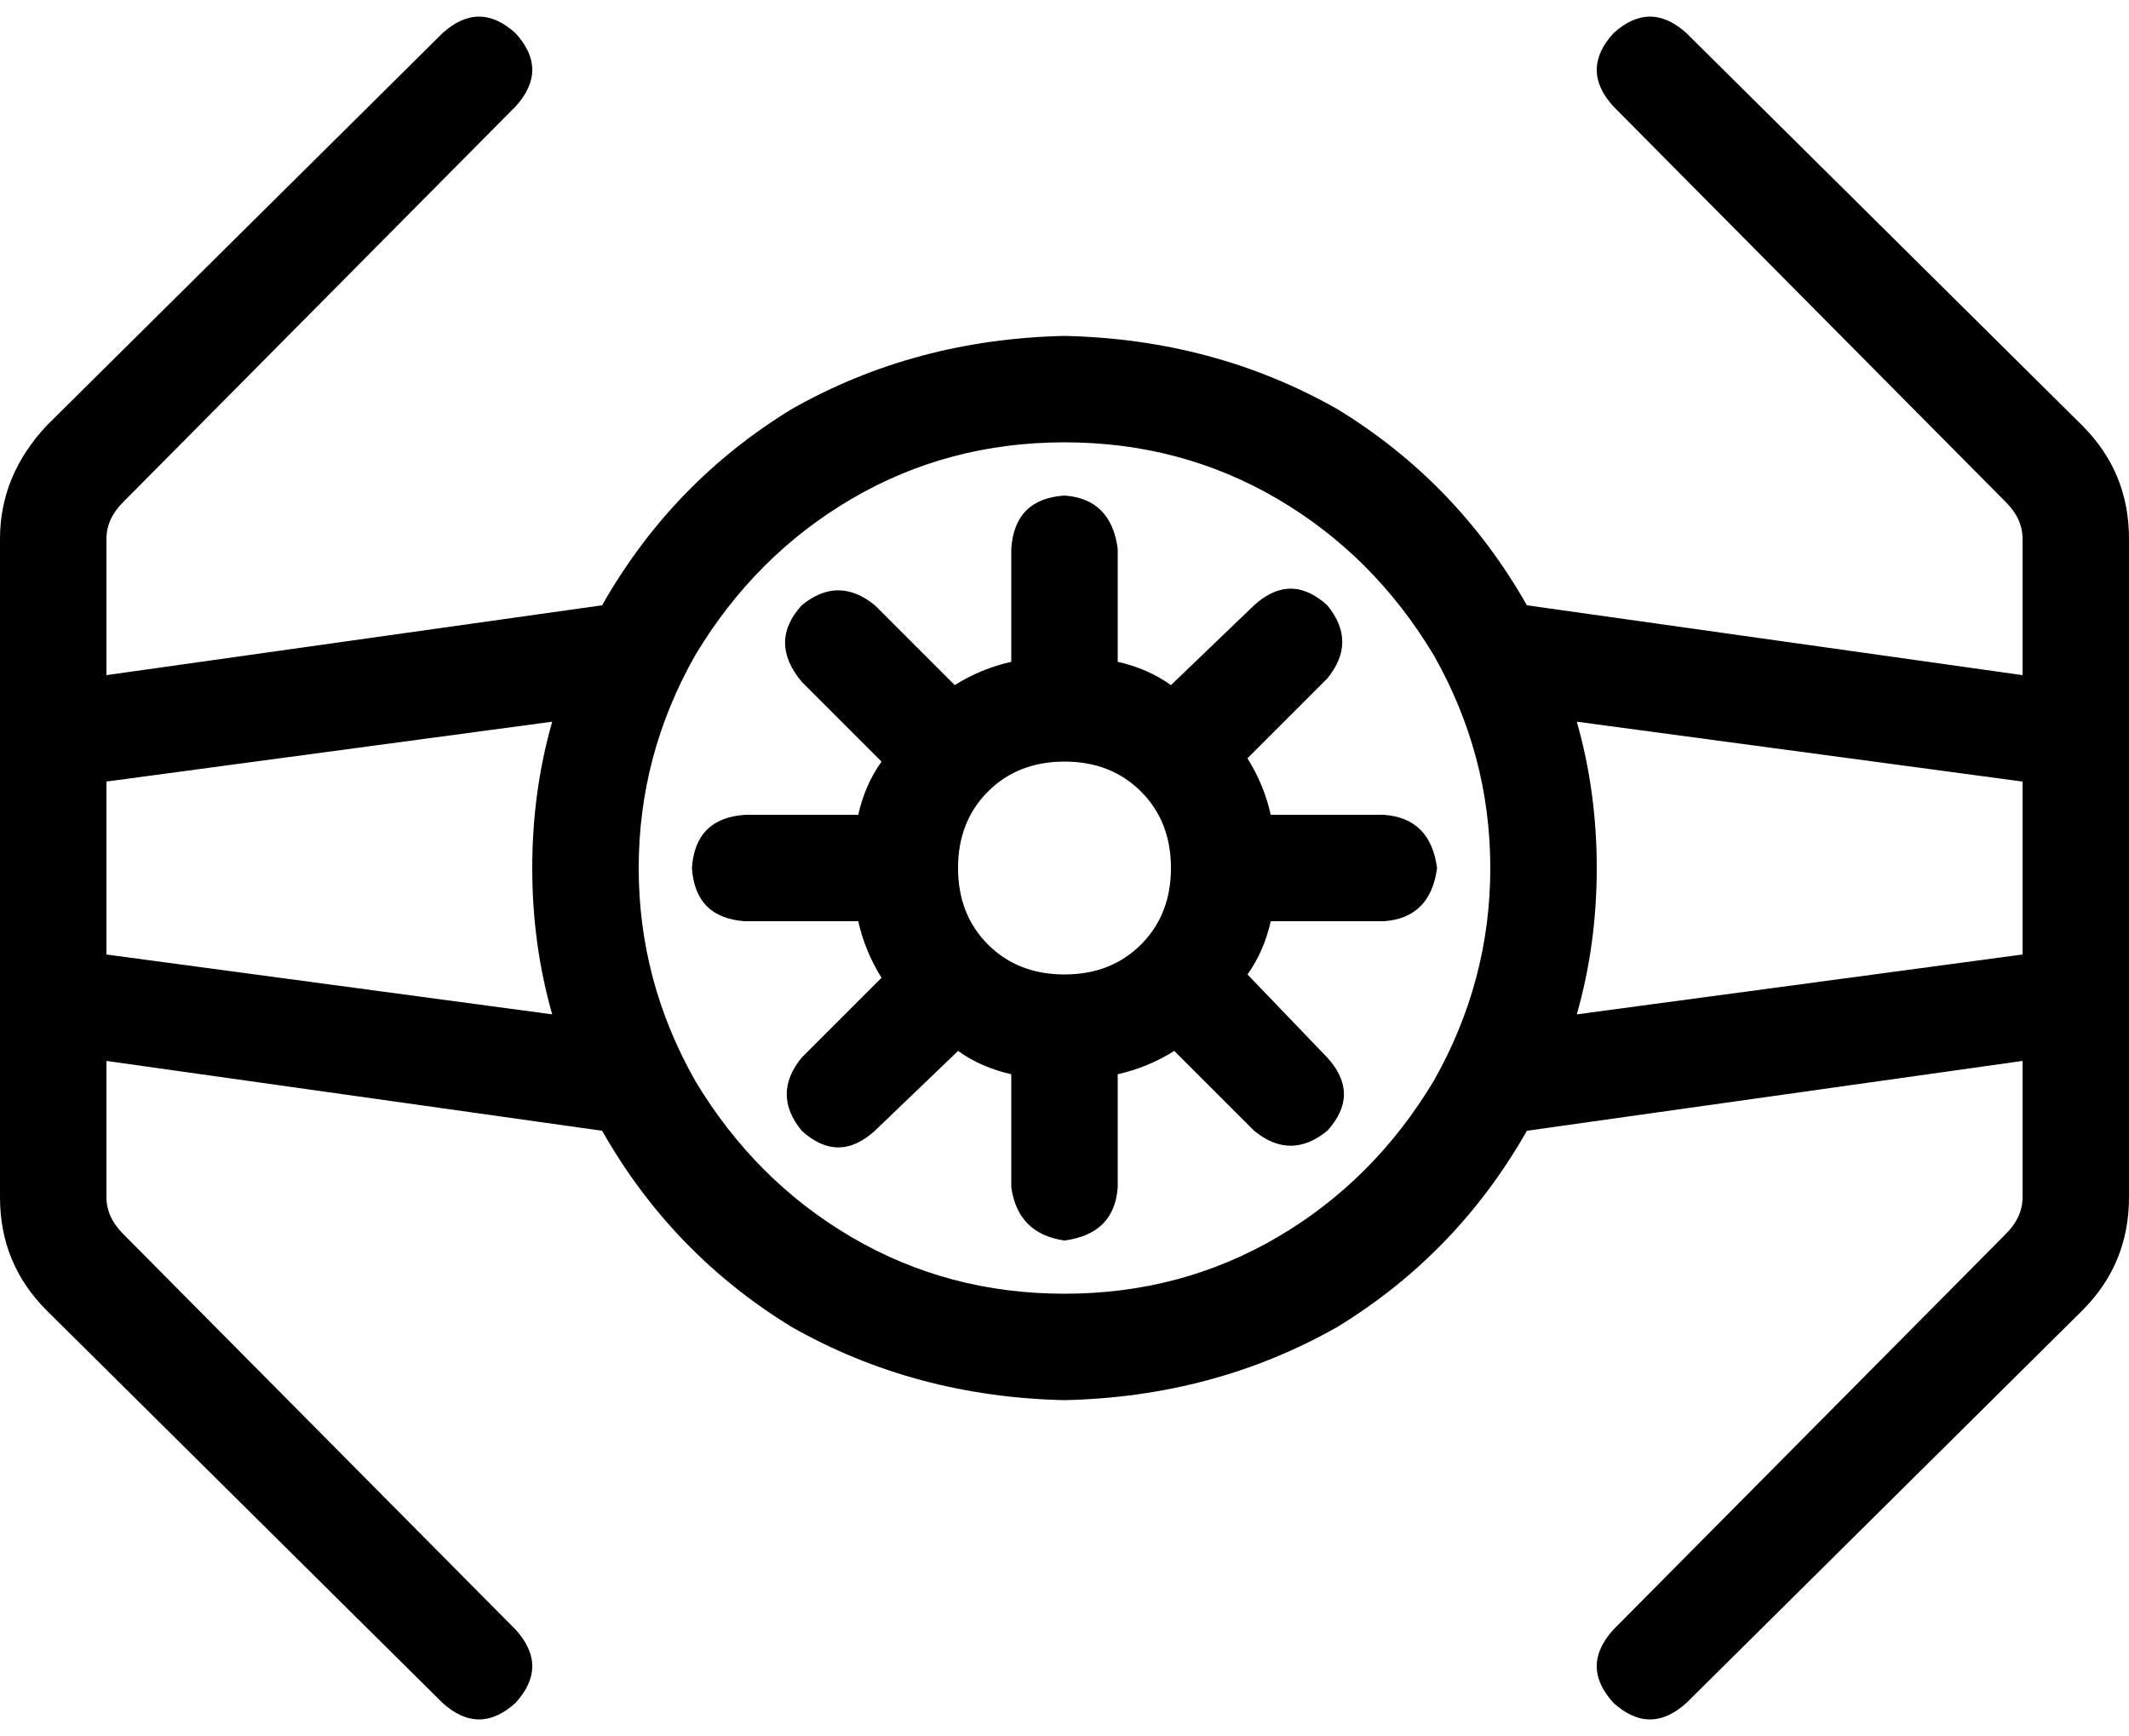 <svg xmlns="http://www.w3.org/2000/svg" viewBox="0 0 640 522">
    <path d="M 133 10 Q 144 0 155 10 Q 165 21 155 32 L 37 151 Q 32 156 32 162 L 32 203 L 181 182 Q 202 145 238 123 Q 275 102 320 101 Q 365 102 402 123 Q 438 145 459 182 L 608 203 L 608 162 Q 608 156 603 151 L 485 32 Q 475 21 485 10 Q 496 0 507 10 L 626 128 Q 640 142 640 162 L 640 207 L 640 221 L 640 301 L 640 315 L 640 360 Q 640 380 626 394 L 507 512 Q 496 522 485 512 Q 475 501 485 490 L 603 371 Q 608 366 608 360 L 608 319 L 459 340 Q 438 377 402 399 Q 365 420 320 421 Q 275 420 238 399 Q 202 377 181 340 L 32 319 L 32 360 Q 32 366 37 371 L 155 490 Q 165 501 155 512 Q 144 522 133 512 L 14 394 Q 0 380 0 360 L 0 315 L 0 301 L 0 221 L 0 207 L 0 162 Q 0 143 14 128 L 133 10 L 133 10 Z M 474 217 Q 480 238 480 261 Q 480 284 474 305 L 608 287 L 608 235 L 474 217 L 474 217 Z M 32 287 L 166 305 Q 160 284 160 261 Q 160 238 166 217 L 32 235 L 32 287 L 32 287 Z M 320 389 Q 355 389 384 372 L 384 372 Q 413 355 431 325 Q 448 295 448 261 Q 448 227 431 197 Q 413 167 384 150 Q 355 133 320 133 Q 285 133 256 150 Q 227 167 209 197 Q 192 227 192 261 Q 192 295 209 325 Q 227 355 256 372 Q 285 389 320 389 L 320 389 Z M 304 323 Q 295 321 288 316 L 263 340 Q 252 350 241 340 Q 232 329 241 318 L 265 294 Q 260 286 258 277 L 224 277 Q 209 276 208 261 Q 209 246 224 245 L 258 245 Q 260 236 265 229 L 241 205 Q 231 193 241 182 Q 252 173 263 182 L 287 206 Q 295 201 304 199 L 304 165 Q 305 150 320 149 Q 334 150 336 165 L 336 199 Q 345 201 352 206 L 377 182 Q 388 172 399 182 Q 408 193 399 204 L 375 228 Q 380 236 382 245 L 416 245 Q 430 246 432 261 Q 430 276 416 277 L 382 277 Q 380 286 375 293 L 399 318 Q 409 329 399 340 Q 388 349 377 340 L 353 316 Q 345 321 336 323 L 336 357 Q 335 371 320 373 Q 306 371 304 357 L 304 323 L 304 323 Z M 320 293 Q 334 293 343 284 L 343 284 Q 352 275 352 261 Q 352 247 343 238 Q 334 229 320 229 Q 306 229 297 238 Q 288 247 288 261 Q 288 275 297 284 Q 306 293 320 293 L 320 293 Z"/>
</svg>
